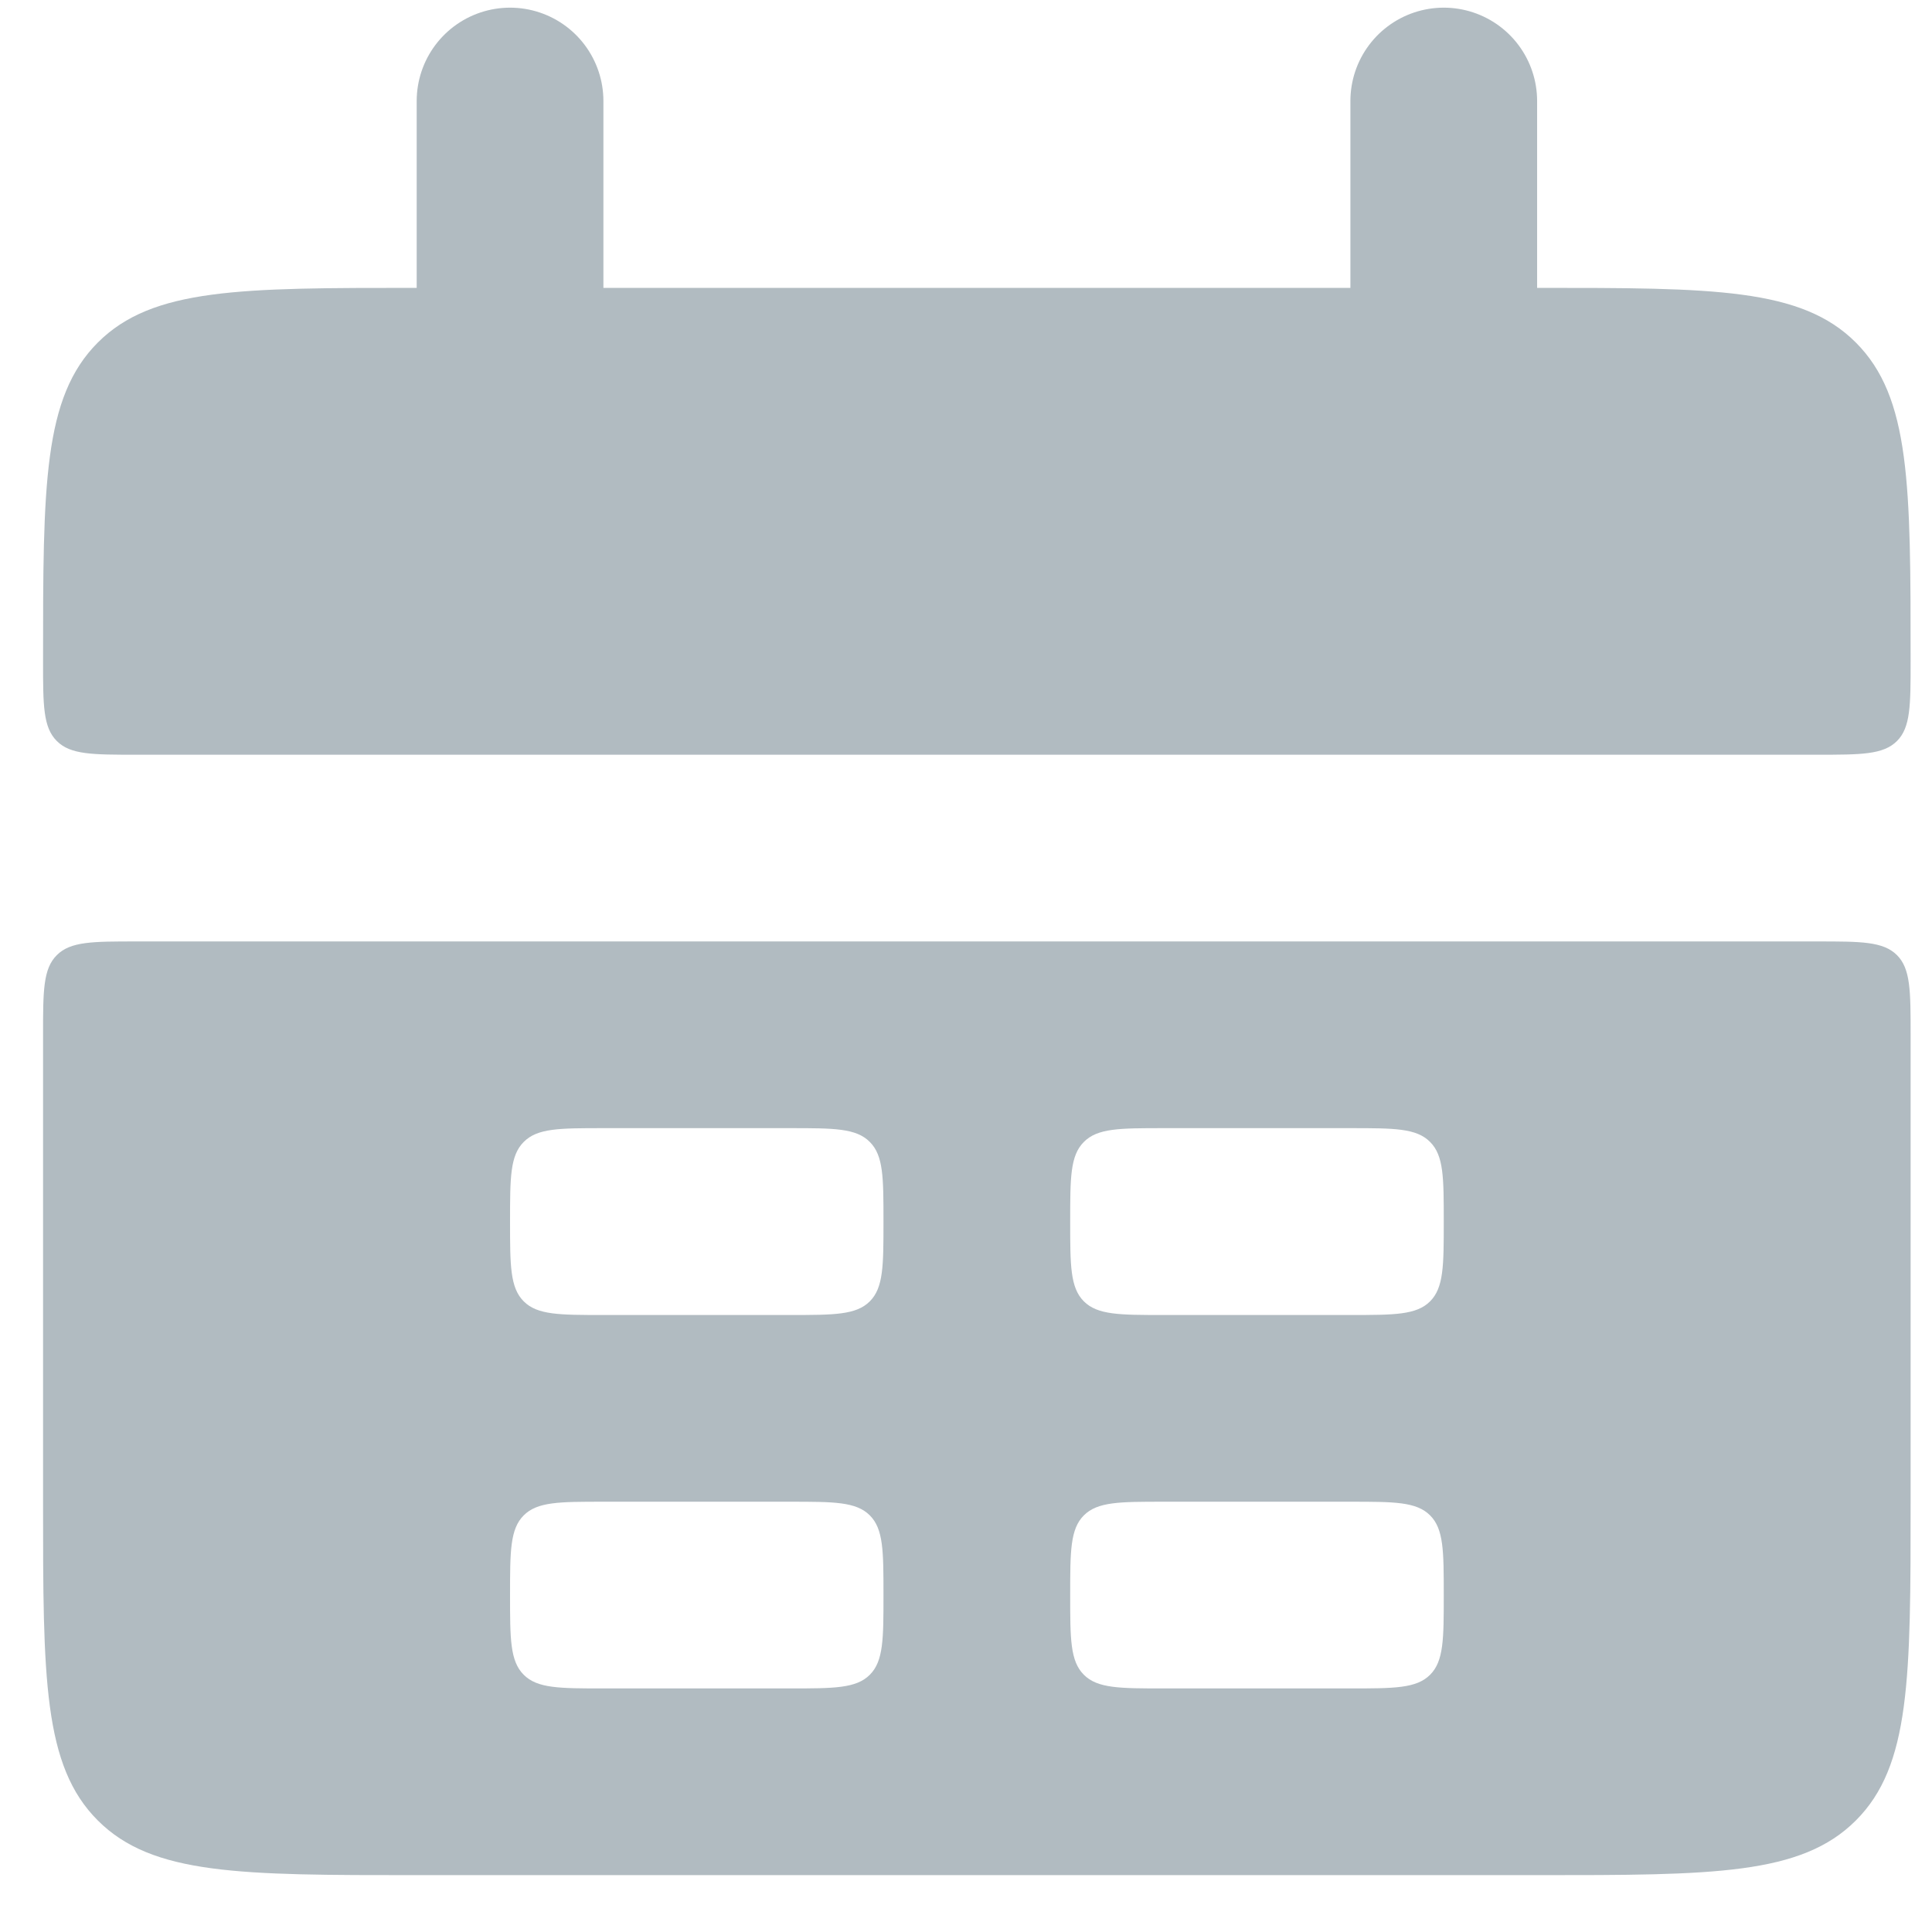 <svg width="14" height="14" viewBox="0 0 14 14" fill="none" xmlns="http://www.w3.org/2000/svg">
<path d="M0.312 4.792C0.312 3.517 0.312 2.879 0.709 2.482C1.105 2.086 1.743 2.086 3.019 2.086H11.138C12.414 2.086 13.052 2.086 13.448 2.482C13.845 2.879 13.845 3.517 13.845 4.792C13.845 5.111 13.845 5.271 13.746 5.37C13.646 5.469 13.487 5.469 13.168 5.469H0.989C0.67 5.469 0.511 5.469 0.412 5.37C0.312 5.271 0.312 5.111 0.312 4.792Z" fill="#B1BBC1"/>
<path fill-rule="evenodd" clip-rule="evenodd" d="M0.312 10.882C0.312 12.158 0.312 12.796 0.709 13.192C1.105 13.588 1.743 13.588 3.019 13.588H11.138C12.414 13.588 13.052 13.588 13.448 13.192C13.845 12.796 13.845 12.158 13.845 10.882V7.499C13.845 7.18 13.845 7.02 13.746 6.921C13.646 6.822 13.487 6.822 13.168 6.822H0.989C0.67 6.822 0.511 6.822 0.412 6.921C0.312 7.02 0.312 7.18 0.312 7.499V10.882ZM3.696 8.852C3.696 8.533 3.696 8.374 3.795 8.275C3.894 8.175 4.053 8.175 4.372 8.175H5.725C6.044 8.175 6.204 8.175 6.303 8.275C6.402 8.374 6.402 8.533 6.402 8.852C6.402 9.171 6.402 9.331 6.303 9.43C6.204 9.529 6.044 9.529 5.725 9.529H4.372C4.053 9.529 3.894 9.529 3.795 9.43C3.696 9.331 3.696 9.171 3.696 8.852ZM3.795 10.981C3.696 11.08 3.696 11.24 3.696 11.559C3.696 11.877 3.696 12.037 3.795 12.136C3.894 12.235 4.053 12.235 4.372 12.235H5.725C6.044 12.235 6.204 12.235 6.303 12.136C6.402 12.037 6.402 11.877 6.402 11.559C6.402 11.24 6.402 11.08 6.303 10.981C6.204 10.882 6.044 10.882 5.725 10.882H4.372C4.053 10.882 3.894 10.882 3.795 10.981ZM7.755 8.852C7.755 8.533 7.755 8.374 7.854 8.275C7.953 8.175 8.113 8.175 8.432 8.175H9.785C10.104 8.175 10.264 8.175 10.363 8.275C10.462 8.374 10.462 8.533 10.462 8.852C10.462 9.171 10.462 9.331 10.363 9.43C10.264 9.529 10.104 9.529 9.785 9.529H8.432C8.113 9.529 7.953 9.529 7.854 9.43C7.755 9.331 7.755 9.171 7.755 8.852ZM7.854 10.981C7.755 11.08 7.755 11.24 7.755 11.559C7.755 11.877 7.755 12.037 7.854 12.136C7.953 12.235 8.113 12.235 8.432 12.235H9.785C10.104 12.235 10.264 12.235 10.363 12.136C10.462 12.037 10.462 11.877 10.462 11.559C10.462 11.24 10.462 11.08 10.363 10.981C10.264 10.882 10.104 10.882 9.785 10.882H8.432C8.113 10.882 7.953 10.882 7.854 10.981Z" fill="#B1BBC1"/>
<path d="M3.696 0.732V2.762" stroke="#B1BBC1" stroke-width="1.353" stroke-linecap="round"/>
<path d="M10.462 0.732V2.762" stroke="#B1BBC1" stroke-width="1.353" stroke-linecap="round"/>
</svg>
